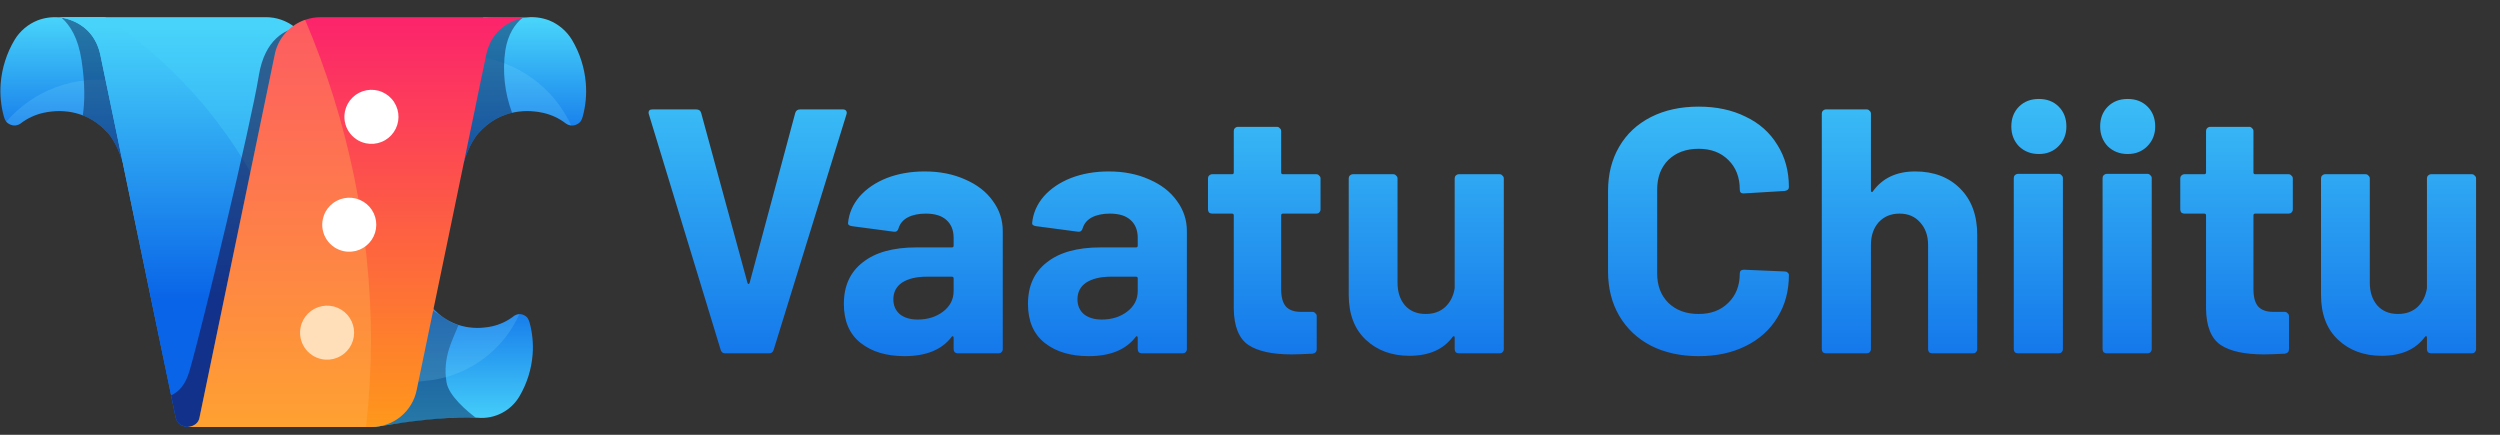 <svg width="230" height="40" viewBox="0 0 230 40" fill="none" xmlns="http://www.w3.org/2000/svg">
<rect x="0" y="0" width="230" height="40" fill="#333333" stroke="none"/>
<path d="M38.139 25.895C38.171 25.872 38.208 25.856 38.247 25.85C38.286 25.843 38.326 25.846 38.364 25.858C38.402 25.87 38.436 25.89 38.464 25.918C38.493 25.946 38.514 25.98 38.527 26.017C38.706 26.54 39.112 27.573 39.698 28.236C41.343 30.1 43.471 30.408 45.25 30.024C45.991 29.862 46.685 29.534 47.281 29.065C47.403 28.977 47.546 28.921 47.696 28.903C47.845 28.885 47.997 28.905 48.137 28.962C48.55 29.138 48.628 29.377 48.729 29.705C48.983 30.648 49.075 31.628 49.002 32.602C48.898 33.957 48.486 35.271 47.8 36.444C47.413 37.11 46.843 37.651 46.158 38.003C45.473 38.356 44.701 38.504 43.935 38.431C42.71 38.389 41.484 38.419 40.262 38.521C33.868 39.07 33.911 40.006 32.583 38.324C31.91 37.47 36 36.343 36.191 35.276L37.765 26.35C37.756 26.302 37.76 26.253 37.778 26.207C37.796 26.162 37.827 26.123 37.866 26.095L38.139 25.895Z" fill="url(#paint0_linear_20_1509)"/>
<path opacity="0.533" d="M36.011 25.349L36.745 24.832C36.745 24.832 37.879 27.065 38.735 28.025C40.377 28.693 41.09 29.68 42.178 29.893C41.719 31.16 40.696 32.769 41.074 35.135C41.26 36.418 43.048 37.889 43.762 38.42C43.78 38.433 42.041 38.433 41.976 38.433C40.461 38.413 34.779 39.207 35.047 39.168C34.87 39.067 37.055 37.903 36.883 37.791L36.011 25.349Z" fill="#0D2B5E"/>
<path opacity="0.177" d="M37.903 26.093L38.18 25.893C38.212 25.87 38.25 25.855 38.289 25.849C38.328 25.843 38.368 25.846 38.405 25.858C38.443 25.87 38.477 25.891 38.505 25.918C38.534 25.946 38.555 25.98 38.568 26.017C38.747 26.54 39.151 27.575 39.736 28.239C41.38 30.102 43.51 30.41 45.288 30.029C46.03 29.867 46.725 29.54 47.322 29.072C47.457 28.976 47.616 28.919 47.781 28.907C47.055 30.513 45.935 31.911 44.526 32.971C43.117 34.031 41.463 34.718 39.718 34.97C39.585 34.989 36.046 35.406 36.02 35.273L37.795 26.347C37.786 26.299 37.792 26.249 37.812 26.204C37.831 26.159 37.862 26.12 37.903 26.093Z" fill="#89E2FF"/>
<path d="M11.276 14.894C11.276 14.894 10.785 13.196 9.927 12.236C8.185 10.29 5.926 9.969 4.04 10.368C3.255 10.535 2.519 10.876 1.884 11.367C1.754 11.458 1.603 11.516 1.445 11.534C1.286 11.553 1.126 11.531 0.978 11.472C0.54 11.289 0.457 11.041 0.349 10.697C0.082 9.713 -0.015 8.692 0.064 7.676C0.176 6.26 0.613 4.889 1.341 3.669C1.834 2.852 2.583 2.22 3.47 1.869C4.098 1.633 4.771 1.54 5.44 1.598C6.792 1.697 9.505 1.585 9.505 1.585L12.013 14.38L11.276 14.894Z" fill="url(#paint1_linear_20_1509)"/>
<path opacity="0.177" d="M0.578 11.197C0.686 11.321 0.823 11.416 0.978 11.472C1.126 11.531 1.286 11.553 1.444 11.534C1.603 11.516 1.754 11.458 1.884 11.367C2.519 10.876 3.255 10.535 4.04 10.368C5.926 9.969 8.185 10.29 9.927 12.236C10.785 13.194 11.276 14.894 11.276 14.894L12.013 14.378L10.657 7.458C8.798 7.178 6.898 7.374 5.136 8.028C3.373 8.682 1.805 9.772 0.578 11.197Z" fill="#89E2FF"/>
<path opacity="0.533" d="M5.632 1.607C6.426 2.278 7.193 3.469 7.507 5.571C7.836 7.761 7.799 9.409 7.618 10.621C8.506 10.969 9.298 11.525 9.927 12.243C10.785 13.2 11.276 14.901 11.276 14.901L12.013 14.385L9.504 1.589C9.504 1.589 7.032 1.69 5.632 1.614V1.607Z" fill="#0D2B5E"/>
<path d="M5.292 1.582C5.292 1.582 8.536 1.688 9.242 5.096C9.949 8.504 16.011 37.667 16.158 38.376C16.289 39.024 16.83 39.281 17.425 39.281H31.751L35.128 36.145C34.209 31.762 28.908 6.175 28.625 4.814C28.39 3.89 27.854 3.07 27.101 2.485C26.348 1.899 25.422 1.581 24.469 1.58L5.292 1.582Z" fill="url(#paint2_linear_20_1509)"/>
<path d="M5.292 1.582C5.292 1.582 8.536 1.688 9.242 5.096C9.949 8.504 16.011 37.667 16.158 38.376C16.289 39.024 16.83 39.281 17.425 39.281H28.517C28.575 38.441 28.605 37.598 28.612 36.756C28.608 29.784 26.876 22.921 23.57 16.782C20.265 10.644 15.489 5.42 9.669 1.58L5.292 1.582Z" fill="url(#paint3_linear_20_1509)"/>
<path opacity="0.533" d="M15.74 36.366C15.791 36.595 16.149 38.333 16.158 38.374C16.289 39.021 16.831 39.278 17.425 39.278H29.303C31.097 36.705 32.559 33.022 33.663 29.085C31.793 20.075 28.843 5.865 28.625 4.811C28.413 3.933 27.918 3.148 27.216 2.578C26.374 2.748 24.375 3.496 23.812 6.951C23.106 11.348 18.621 30.052 17.434 34.128C17.074 35.374 16.45 36.074 15.74 36.366Z" fill="#1A0539"/>
<path d="M42.679 14.89C42.679 14.89 43.172 13.191 44.031 12.234C45.773 10.288 48.031 9.969 49.918 10.368C50.702 10.537 51.439 10.878 52.073 11.369C52.204 11.463 52.358 11.523 52.518 11.542C52.679 11.561 52.842 11.538 52.991 11.477C53.43 11.291 53.512 11.043 53.618 10.701C53.883 9.716 53.977 8.693 53.896 7.676C53.785 6.259 53.349 4.887 52.622 3.666C52.127 2.85 51.379 2.217 50.492 1.864C49.864 1.629 49.191 1.536 48.523 1.594C47.173 1.69 44.458 1.578 44.458 1.578L41.933 14.371L42.679 14.89Z" fill="url(#paint4_linear_20_1509)"/>
<path opacity="0.177" d="M41.947 14.378L42.684 14.894C42.684 14.894 43.175 13.193 44.033 12.236C45.775 10.29 48.034 9.969 49.92 10.368C50.705 10.535 51.441 10.876 52.075 11.366C52.217 11.465 52.381 11.524 52.553 11.539C51.753 9.815 50.526 8.326 48.987 7.212C47.448 6.098 45.649 5.397 43.762 5.176L41.947 14.378Z" fill="#89E2FF"/>
<path opacity="0.533" d="M41.947 14.378L42.684 14.894C42.684 14.894 43.175 13.193 44.033 12.236C44.839 11.309 45.916 10.658 47.111 10.375C46.425 8.545 46.212 6.571 46.489 4.637C46.73 3.136 47.38 2.206 48.082 1.628C47.056 1.667 45.63 1.628 44.91 1.607C44.731 1.708 44.556 1.821 44.386 1.94L41.947 14.378Z" fill="#0D2B5E"/>
<path d="M48.667 1.582C48.667 1.582 45.424 1.687 44.717 5.096C44.01 8.504 38.768 33.841 38.339 35.863C38.148 36.834 37.624 37.707 36.857 38.332C36.09 38.957 35.128 39.293 34.139 39.283H17.264C17.264 39.283 18.182 39.251 18.352 38.459C18.522 37.667 25.029 6.278 25.332 4.816C25.568 3.892 26.105 3.073 26.858 2.487C27.611 1.902 28.537 1.583 29.491 1.582H48.667Z" fill="url(#paint5_linear_20_1509)"/>
<path d="M27.657 30.105C27.756 29.623 27.996 29.182 28.346 28.836C28.696 28.491 29.14 28.257 29.623 28.164C30.106 28.071 30.605 28.124 31.058 28.315C31.511 28.506 31.897 28.827 32.168 29.237C32.438 29.648 32.581 30.129 32.578 30.621C32.575 31.112 32.426 31.592 32.15 31.999C31.875 32.406 31.485 32.722 31.029 32.907C30.574 33.093 30.074 33.139 29.592 33.04C29.273 32.974 28.969 32.846 28.698 32.663C28.428 32.48 28.196 32.246 28.017 31.973C27.837 31.701 27.713 31.395 27.651 31.075C27.59 30.754 27.592 30.424 27.657 30.105Z" fill="white"/>
<path d="M31.738 10.239C31.838 9.758 32.08 9.317 32.431 8.972C32.782 8.628 33.228 8.395 33.712 8.304C34.195 8.213 34.695 8.267 35.148 8.46C35.6 8.653 35.986 8.975 36.255 9.387C36.524 9.799 36.666 10.282 36.661 10.774C36.656 11.266 36.505 11.745 36.228 12.152C35.95 12.558 35.559 12.873 35.102 13.057C34.646 13.241 34.145 13.285 33.663 13.184C33.017 13.049 32.452 12.663 32.09 12.111C31.729 11.558 31.602 10.885 31.738 10.239Z" fill="white"/>
<path opacity="0.401" d="M17.264 39.283H33.675C33.964 36.663 34.117 34.03 34.134 31.394C34.116 21.23 32.054 11.172 28.07 1.821C27.4 2.052 26.799 2.446 26.318 2.967C25.837 3.487 25.493 4.119 25.316 4.805C25.013 6.267 18.499 37.653 18.336 38.447C18.173 39.242 17.264 39.283 17.264 39.283Z" fill="#FEAE53"/>
<path d="M29.697 20.173C29.796 19.692 30.036 19.25 30.386 18.905C30.735 18.56 31.18 18.326 31.663 18.233C32.145 18.14 32.645 18.193 33.098 18.384C33.551 18.575 33.937 18.896 34.207 19.306C34.478 19.716 34.621 20.198 34.618 20.69C34.615 21.181 34.466 21.661 34.19 22.068C33.914 22.475 33.524 22.791 33.069 22.976C32.614 23.162 32.114 23.208 31.632 23.109C31.312 23.044 31.008 22.916 30.738 22.733C30.467 22.55 30.235 22.315 30.056 22.043C29.876 21.77 29.752 21.464 29.69 21.144C29.629 20.823 29.631 20.493 29.697 20.173Z" fill="white"/>
<path d="M66.719 32.508C66.505 32.508 66.366 32.401 66.302 32.188L59.697 10.515L59.665 10.387C59.665 10.173 59.783 10.066 60.018 10.066H64.058C64.293 10.066 64.442 10.173 64.506 10.387L68.77 26.032C68.792 26.096 68.824 26.128 68.867 26.128C68.909 26.128 68.941 26.096 68.963 26.032L73.163 10.387C73.227 10.173 73.376 10.066 73.612 10.066H77.555C77.683 10.066 77.779 10.109 77.844 10.194C77.908 10.28 77.918 10.387 77.876 10.515L71.175 32.188C71.111 32.401 70.972 32.508 70.758 32.508H66.719ZM85.073 15.773C86.462 15.773 87.702 16.019 88.792 16.51C89.882 16.98 90.726 17.632 91.325 18.466C91.945 19.299 92.254 20.229 92.254 21.255V32.124C92.254 32.23 92.212 32.327 92.126 32.412C92.062 32.476 91.977 32.508 91.87 32.508H88.119C88.012 32.508 87.916 32.476 87.83 32.412C87.766 32.327 87.734 32.23 87.734 32.124V31.066C87.734 31.002 87.713 30.959 87.67 30.937C87.627 30.916 87.584 30.937 87.542 31.002C86.644 32.177 85.201 32.765 83.213 32.765C81.546 32.765 80.2 32.359 79.174 31.547C78.148 30.734 77.635 29.537 77.635 27.956C77.635 26.31 78.212 25.038 79.366 24.141C80.52 23.221 82.166 22.762 84.304 22.762H87.574C87.681 22.762 87.734 22.709 87.734 22.602V21.896C87.734 21.191 87.52 20.646 87.093 20.261C86.665 19.855 86.024 19.652 85.169 19.652C84.507 19.652 83.951 19.77 83.502 20.005C83.075 20.24 82.797 20.571 82.668 20.999C82.604 21.234 82.466 21.341 82.252 21.319L78.372 20.806C78.116 20.764 77.998 20.667 78.02 20.518C78.105 19.62 78.458 18.808 79.078 18.081C79.719 17.355 80.552 16.788 81.579 16.382C82.626 15.976 83.791 15.773 85.073 15.773ZM84.432 29.398C85.351 29.398 86.131 29.153 86.772 28.661C87.413 28.169 87.734 27.539 87.734 26.77V25.615C87.734 25.509 87.681 25.455 87.574 25.455H85.265C84.304 25.455 83.545 25.637 82.989 26C82.455 26.363 82.188 26.876 82.188 27.539C82.188 28.116 82.391 28.576 82.797 28.918C83.203 29.238 83.748 29.398 84.432 29.398ZM102.011 15.773C103.4 15.773 104.64 16.019 105.73 16.51C106.82 16.98 107.664 17.632 108.263 18.466C108.883 19.299 109.193 20.229 109.193 21.255V32.124C109.193 32.23 109.15 32.327 109.064 32.412C109 32.476 108.915 32.508 108.808 32.508H105.057C104.95 32.508 104.854 32.476 104.768 32.412C104.704 32.327 104.672 32.23 104.672 32.124V31.066C104.672 31.002 104.651 30.959 104.608 30.937C104.565 30.916 104.522 30.937 104.48 31.002C103.582 32.177 102.139 32.765 100.152 32.765C98.484 32.765 97.138 32.359 96.112 31.547C95.086 30.734 94.573 29.537 94.573 27.956C94.573 26.31 95.15 25.038 96.304 24.141C97.459 23.221 99.104 22.762 101.242 22.762H104.512C104.619 22.762 104.672 22.709 104.672 22.602V21.896C104.672 21.191 104.458 20.646 104.031 20.261C103.603 19.855 102.962 19.652 102.107 19.652C101.445 19.652 100.889 19.77 100.44 20.005C100.013 20.24 99.735 20.571 99.607 20.999C99.543 21.234 99.403 21.341 99.19 21.319L95.311 20.806C95.054 20.764 94.936 20.667 94.958 20.518C95.043 19.62 95.396 18.808 96.016 18.081C96.657 17.355 97.491 16.788 98.516 16.382C99.564 15.976 100.729 15.773 102.011 15.773ZM101.37 29.398C102.289 29.398 103.069 29.153 103.71 28.661C104.351 28.169 104.672 27.539 104.672 26.77V25.615C104.672 25.509 104.619 25.455 104.512 25.455H102.203C101.242 25.455 100.483 25.637 99.927 26C99.393 26.363 99.126 26.876 99.126 27.539C99.126 28.116 99.329 28.576 99.735 28.918C100.141 29.238 100.686 29.398 101.37 29.398ZM121.49 19.267C121.49 19.374 121.447 19.471 121.362 19.556C121.298 19.62 121.212 19.652 121.105 19.652H118.028C117.921 19.652 117.867 19.706 117.867 19.812V26.609C117.867 27.314 118.006 27.838 118.284 28.18C118.583 28.522 119.054 28.693 119.695 28.693H120.753C120.86 28.693 120.945 28.736 121.009 28.821C121.095 28.886 121.138 28.971 121.138 29.078V32.124C121.138 32.359 121.009 32.498 120.753 32.54C119.855 32.583 119.214 32.605 118.829 32.605C117.055 32.605 115.73 32.316 114.854 31.739C113.977 31.14 113.529 30.029 113.507 28.405V19.812C113.507 19.706 113.454 19.652 113.347 19.652H111.519C111.413 19.652 111.316 19.62 111.231 19.556C111.167 19.471 111.135 19.374 111.135 19.267V16.414C111.135 16.307 111.167 16.222 111.231 16.158C111.316 16.072 111.413 16.029 111.519 16.029H113.347C113.454 16.029 113.507 15.976 113.507 15.869V12.054C113.507 11.947 113.539 11.861 113.603 11.797C113.689 11.712 113.785 11.669 113.892 11.669H117.483C117.59 11.669 117.675 11.712 117.739 11.797C117.825 11.861 117.867 11.947 117.867 12.054V15.869C117.867 15.976 117.921 16.029 118.028 16.029H121.105C121.212 16.029 121.298 16.072 121.362 16.158C121.447 16.222 121.49 16.307 121.49 16.414V19.267ZM133.83 16.414C133.83 16.307 133.862 16.222 133.926 16.158C134.011 16.072 134.107 16.029 134.214 16.029H137.965C138.072 16.029 138.158 16.072 138.222 16.158C138.307 16.222 138.35 16.307 138.35 16.414V32.124C138.35 32.23 138.307 32.327 138.222 32.412C138.158 32.476 138.072 32.508 137.965 32.508H134.214C134.107 32.508 134.011 32.476 133.926 32.412C133.862 32.327 133.83 32.23 133.83 32.124V31.034C133.83 30.969 133.808 30.937 133.765 30.937C133.723 30.916 133.68 30.937 133.637 31.002C132.782 32.156 131.457 32.733 129.662 32.733C128.037 32.733 126.702 32.241 125.654 31.258C124.607 30.275 124.083 28.896 124.083 27.122V16.414C124.083 16.307 124.115 16.222 124.179 16.158C124.265 16.072 124.361 16.029 124.468 16.029H128.187C128.294 16.029 128.379 16.072 128.443 16.158C128.529 16.222 128.572 16.307 128.572 16.414V26C128.572 26.855 128.796 27.55 129.245 28.084C129.715 28.618 130.356 28.886 131.169 28.886C131.895 28.886 132.494 28.672 132.964 28.244C133.434 27.795 133.723 27.218 133.83 26.513V16.414ZM156.276 32.765C154.608 32.765 153.144 32.444 151.883 31.803C150.622 31.14 149.65 30.221 148.966 29.046C148.282 27.87 147.94 26.513 147.94 24.974V17.568C147.94 16.029 148.282 14.672 148.966 13.497C149.65 12.321 150.622 11.413 151.883 10.771C153.144 10.13 154.608 9.81 156.276 9.81C157.921 9.81 159.364 10.12 160.604 10.739C161.865 11.338 162.837 12.204 163.521 13.336C164.226 14.448 164.579 15.741 164.579 17.216C164.579 17.408 164.451 17.526 164.194 17.568L160.443 17.793H160.379C160.165 17.793 160.059 17.675 160.059 17.44C160.059 16.307 159.706 15.399 159.001 14.715C158.317 14.031 157.408 13.689 156.276 13.689C155.121 13.689 154.192 14.031 153.486 14.715C152.802 15.399 152.46 16.307 152.46 17.44V25.166C152.46 26.278 152.802 27.176 153.486 27.86C154.192 28.544 155.121 28.886 156.276 28.886C157.408 28.886 158.317 28.544 159.001 27.86C159.706 27.176 160.059 26.278 160.059 25.166C160.059 24.931 160.187 24.814 160.443 24.814L164.194 24.974C164.301 24.974 164.387 25.006 164.451 25.07C164.536 25.134 164.579 25.209 164.579 25.295C164.579 26.77 164.226 28.073 163.521 29.206C162.837 30.339 161.865 31.215 160.604 31.835C159.364 32.455 157.921 32.765 156.276 32.765ZM176.198 15.773C177.908 15.773 179.286 16.297 180.333 17.344C181.381 18.391 181.904 19.812 181.904 21.608V32.124C181.904 32.23 181.862 32.327 181.776 32.412C181.712 32.476 181.627 32.508 181.52 32.508H177.769C177.662 32.508 177.566 32.476 177.48 32.412C177.416 32.327 177.384 32.23 177.384 32.124V22.538C177.384 21.683 177.138 20.988 176.647 20.454C176.176 19.919 175.546 19.652 174.755 19.652C173.964 19.652 173.323 19.919 172.831 20.454C172.361 20.988 172.126 21.683 172.126 22.538V32.124C172.126 32.23 172.083 32.327 171.998 32.412C171.934 32.476 171.848 32.508 171.741 32.508H167.99C167.883 32.508 167.787 32.476 167.702 32.412C167.638 32.327 167.606 32.23 167.606 32.124V10.451C167.606 10.344 167.638 10.258 167.702 10.194C167.787 10.109 167.883 10.066 167.99 10.066H171.741C171.848 10.066 171.934 10.109 171.998 10.194C172.083 10.258 172.126 10.344 172.126 10.451V17.536C172.126 17.6 172.147 17.643 172.19 17.664C172.233 17.686 172.265 17.675 172.286 17.632C173.163 16.393 174.466 15.773 176.198 15.773ZM187.575 14.17C186.848 14.17 186.239 13.935 185.748 13.464C185.277 12.973 185.042 12.364 185.042 11.637C185.042 10.889 185.277 10.28 185.748 9.81C186.218 9.339 186.827 9.104 187.575 9.104C188.323 9.104 188.932 9.339 189.402 9.81C189.873 10.28 190.108 10.889 190.108 11.637C190.108 12.364 189.862 12.973 189.37 13.464C188.9 13.935 188.302 14.17 187.575 14.17ZM185.651 32.508C185.545 32.508 185.448 32.476 185.363 32.412C185.299 32.327 185.267 32.23 185.267 32.124V16.382C185.267 16.275 185.299 16.19 185.363 16.125C185.448 16.04 185.545 15.997 185.651 15.997H189.402C189.509 15.997 189.595 16.04 189.659 16.125C189.744 16.19 189.787 16.275 189.787 16.382V32.124C189.787 32.23 189.744 32.327 189.659 32.412C189.595 32.476 189.509 32.508 189.402 32.508H185.651ZM195.747 14.17C195.02 14.17 194.411 13.935 193.919 13.464C193.449 12.973 193.214 12.364 193.214 11.637C193.214 10.889 193.449 10.28 193.919 9.81C194.389 9.339 194.999 9.104 195.747 9.104C196.495 9.104 197.104 9.339 197.574 9.81C198.044 10.28 198.279 10.889 198.279 11.637C198.279 12.364 198.034 12.973 197.542 13.464C197.072 13.935 196.473 14.17 195.747 14.17ZM193.823 32.508C193.716 32.508 193.62 32.476 193.534 32.412C193.47 32.327 193.438 32.23 193.438 32.124V16.382C193.438 16.275 193.47 16.19 193.534 16.125C193.62 16.04 193.716 15.997 193.823 15.997H197.574C197.681 15.997 197.766 16.04 197.831 16.125C197.916 16.19 197.959 16.275 197.959 16.382V32.124C197.959 32.23 197.916 32.327 197.831 32.412C197.766 32.476 197.681 32.508 197.574 32.508H193.823ZM210.939 19.267C210.939 19.374 210.897 19.471 210.811 19.556C210.747 19.62 210.662 19.652 210.555 19.652H207.477C207.37 19.652 207.317 19.706 207.317 19.812V26.609C207.317 27.314 207.456 27.838 207.733 28.18C208.033 28.522 208.503 28.693 209.144 28.693H210.202C210.309 28.693 210.394 28.736 210.459 28.821C210.544 28.886 210.587 28.971 210.587 29.078V32.124C210.587 32.359 210.459 32.498 210.202 32.54C209.304 32.583 208.663 32.605 208.278 32.605C206.504 32.605 205.179 32.316 204.303 31.739C203.427 31.14 202.978 30.029 202.956 28.405V19.812C202.956 19.706 202.903 19.652 202.796 19.652H200.969C200.862 19.652 200.766 19.62 200.68 19.556C200.616 19.471 200.584 19.374 200.584 19.267V16.414C200.584 16.307 200.616 16.222 200.68 16.158C200.766 16.072 200.862 16.029 200.969 16.029H202.796C202.903 16.029 202.956 15.976 202.956 15.869V12.054C202.956 11.947 202.989 11.861 203.053 11.797C203.138 11.712 203.234 11.669 203.341 11.669H206.932C207.039 11.669 207.124 11.712 207.188 11.797C207.274 11.861 207.317 11.947 207.317 12.054V15.869C207.317 15.976 207.37 16.029 207.477 16.029H210.555C210.662 16.029 210.747 16.072 210.811 16.158C210.897 16.222 210.939 16.307 210.939 16.414V19.267ZM223.279 16.414C223.279 16.307 223.311 16.222 223.375 16.158C223.461 16.072 223.557 16.029 223.664 16.029H227.415C227.522 16.029 227.607 16.072 227.671 16.158C227.757 16.222 227.799 16.307 227.799 16.414V32.124C227.799 32.23 227.757 32.327 227.671 32.412C227.607 32.476 227.522 32.508 227.415 32.508H223.664C223.557 32.508 223.461 32.476 223.375 32.412C223.311 32.327 223.279 32.23 223.279 32.124V31.034C223.279 30.969 223.257 30.937 223.215 30.937C223.172 30.916 223.129 30.937 223.087 31.002C222.232 32.156 220.906 32.733 219.111 32.733C217.487 32.733 216.151 32.241 215.104 31.258C214.056 30.275 213.533 28.896 213.533 27.122V16.414C213.533 16.307 213.565 16.222 213.629 16.158C213.714 16.072 213.81 16.029 213.917 16.029H217.636C217.743 16.029 217.829 16.072 217.893 16.158C217.978 16.222 218.021 16.307 218.021 16.414V26C218.021 26.855 218.245 27.55 218.694 28.084C219.164 28.618 219.806 28.886 220.618 28.886C221.345 28.886 221.943 28.672 222.413 28.244C222.883 27.795 223.172 27.218 223.279 26.513V16.414Z" fill="url(#paint6_linear_20_1509)"/>
<defs>
<linearGradient id="paint0_linear_20_1509" x1="40.9" y1="25.805" x2="40.91" y2="39.292" gradientUnits="userSpaceOnUse">
<stop stop-color="#0964E7"/>
<stop offset="1" stop-color="#48D4FA"/>
</linearGradient>
<linearGradient id="paint1_linear_20_1509" x1="6.187" y1="14.942" x2="6.187" y2="1.567" gradientUnits="userSpaceOnUse">
<stop stop-color="#0964E7"/>
<stop offset="1" stop-color="#48D4FA"/>
</linearGradient>
<linearGradient id="paint2_linear_20_1509" x1="20.516" y1="40.125" x2="20.516" y2="2.245" gradientUnits="userSpaceOnUse">
<stop stop-color="#0964E7"/>
<stop offset="1" stop-color="#48D4FA"/>
</linearGradient>
<linearGradient id="paint3_linear_20_1509" x1="17.191" y1="40.125" x2="17.191" y2="2.245" gradientUnits="userSpaceOnUse">
<stop offset="0.33" stop-color="#0964E7"/>
<stop offset="1" stop-color="#48D4FA"/>
</linearGradient>
<linearGradient id="paint4_linear_20_1509" x1="48.052" y1="15.188" x2="48.052" y2="1.812" gradientUnits="userSpaceOnUse">
<stop stop-color="#0964E7"/>
<stop offset="1" stop-color="#48D4FA"/>
</linearGradient>
<linearGradient id="paint5_linear_20_1509" x1="33.113" y1="39.279" x2="33.113" y2="1.545" gradientUnits="userSpaceOnUse">
<stop stop-color="#FF981B"/>
<stop offset="1" stop-color="#FC236C"/>
</linearGradient>
<linearGradient id="paint6_linear_20_1509" x1="146.053" y1="39.359" x2="146.053" y2="1.179" gradientUnits="userSpaceOnUse">
<stop stop-color="#0964E7"/>
<stop offset="1" stop-color="#48D4FA"/>
</linearGradient>
</defs>
</svg>

